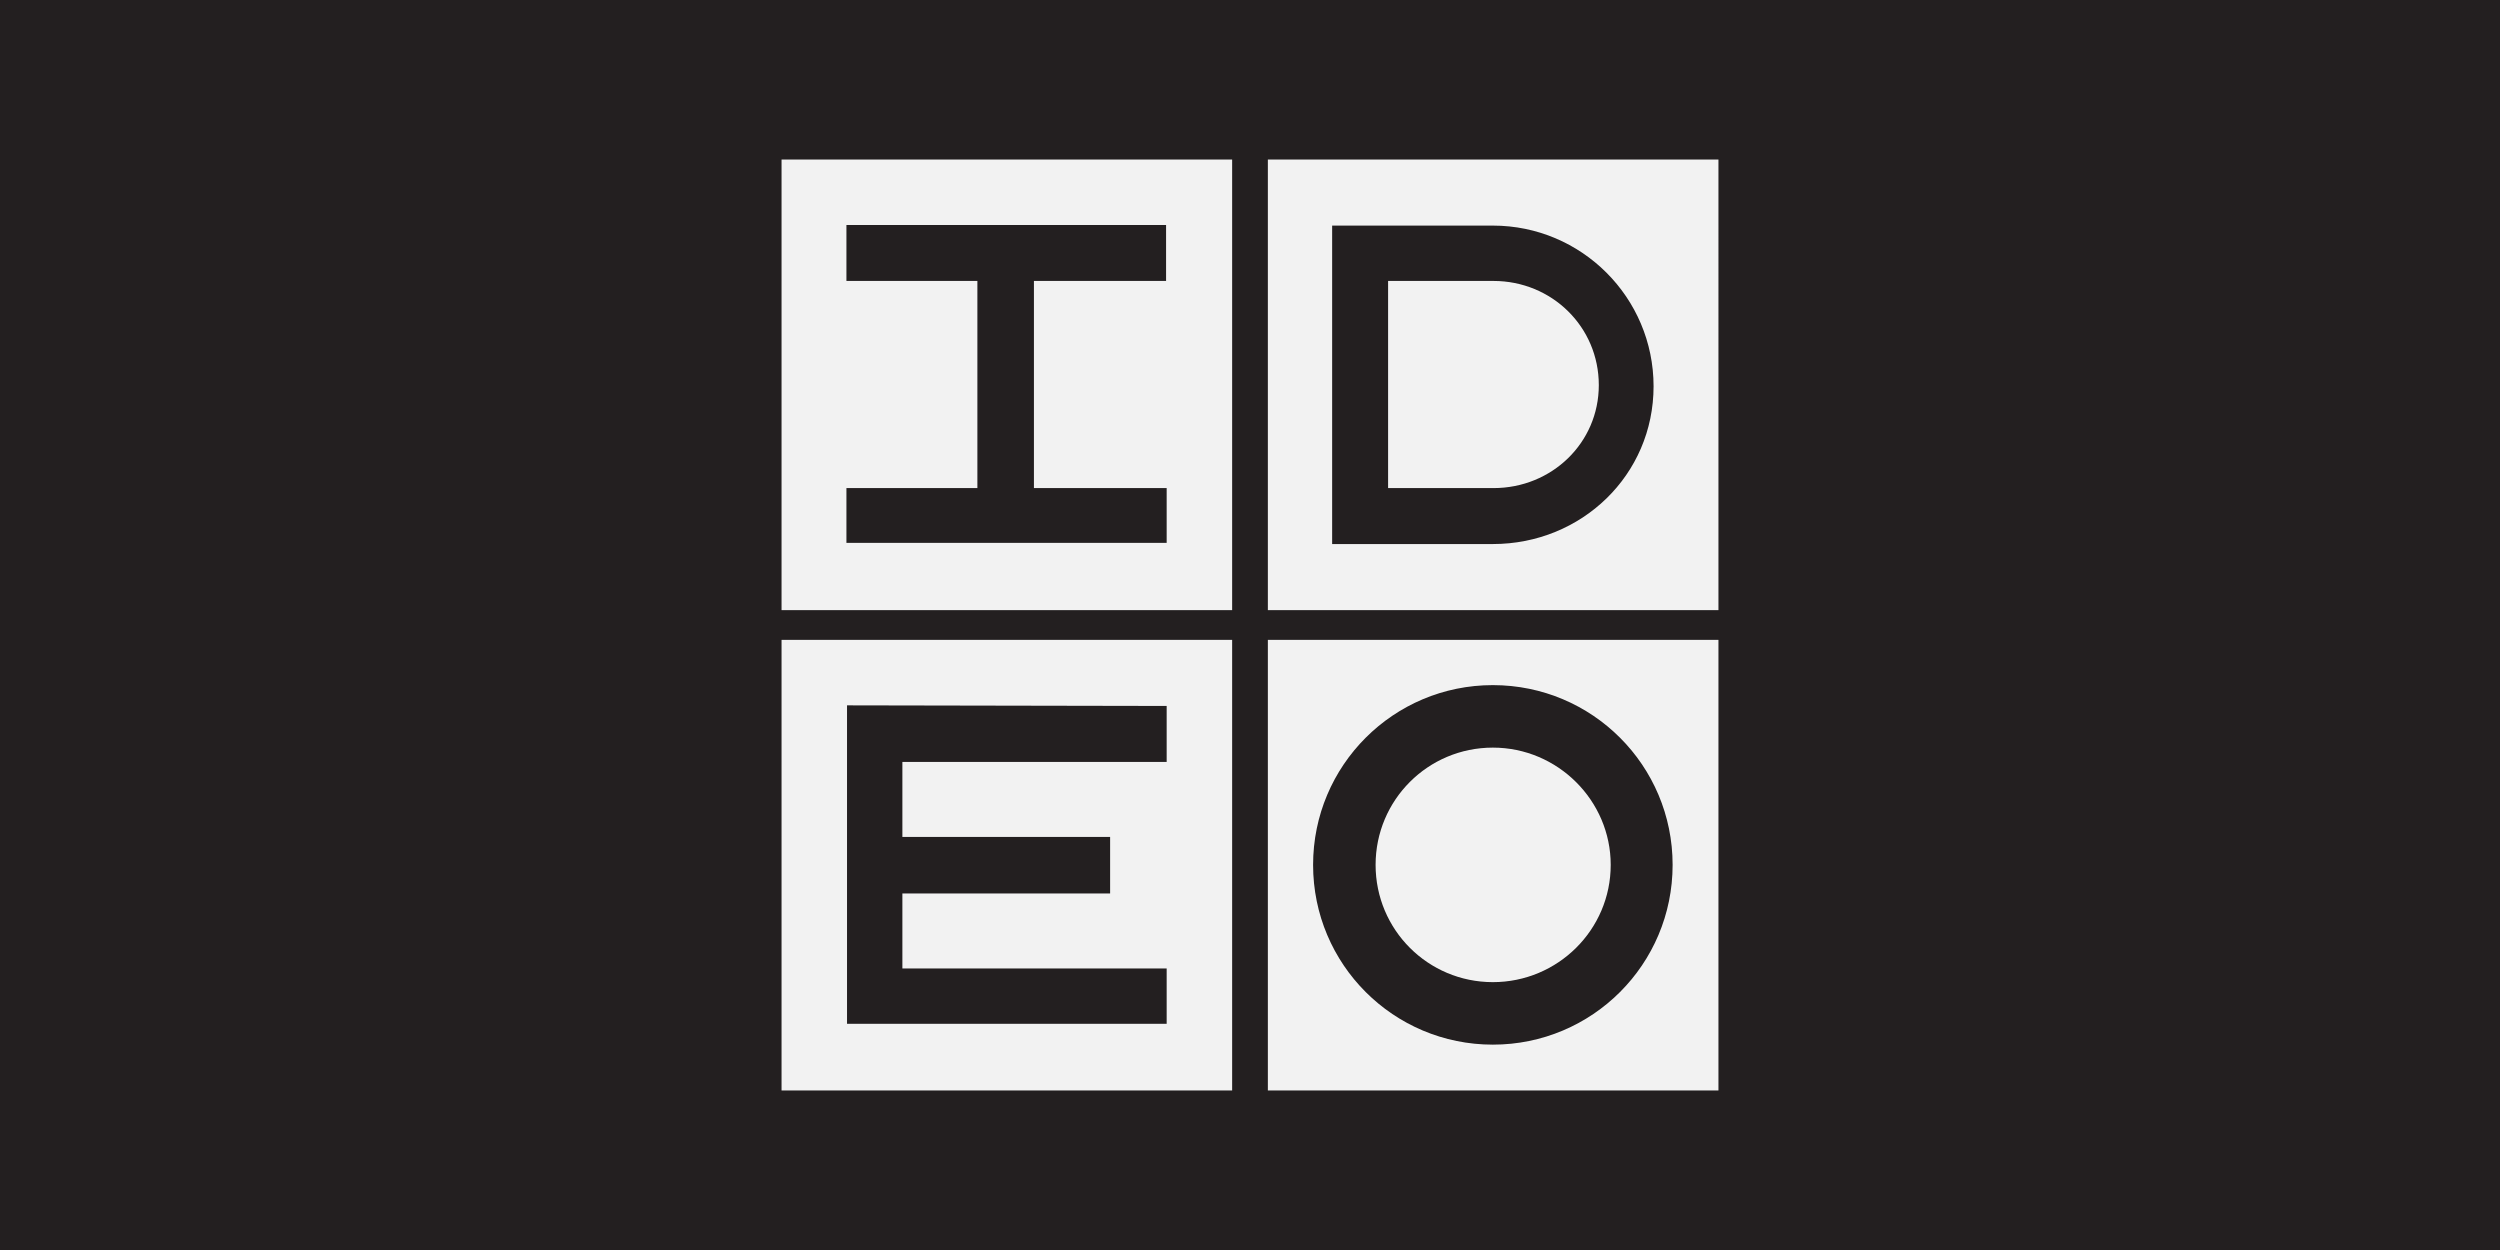<?xml version="1.0" encoding="utf-8"?>
<!-- Generator: Adobe Illustrator 19.1.0, SVG Export Plug-In . SVG Version: 6.00 Build 0)  -->
<svg version="1.1" id="Layer_1" xmlns="http://www.w3.org/2000/svg" xmlns:xlink="http://www.w3.org/1999/xlink" x="0px" y="0px"
	 viewBox="0 0 420 210" style="enable-background:new 0 0 420 210;" xml:space="preserve">
<style type="text/css">
	.st0{fill:#231F20;}
	.st1{fill:#F2F2F2;}
</style>
<rect class="st0" width="420" height="210"/>
<g>
	<path class="st1" d="M223.8,37.9h7.1l19.9,0c14.9,0,27,12.1,27,27c0,14.9-12.1,26.5-27,26.5l-19.9,0h-7.1V37.9z M213,102.5h75.7
		V26.8H213V102.5z"/>
	<path class="st1" d="M250.9,82c9.8,0,17.7-7.6,17.7-17.3c0-9.8-7.9-17.5-17.7-17.5l-13,0h-4.7V82h4.7L250.9,82z"/>
	<path class="st1" d="M196,118.6v9.4h-44.4v12.6h34.9v9.5h-34.9v12.6H196v9.3l-53.7,0l0-53.5L196,118.6z M131.3,183.2H207v-75.7
		h-75.7V183.2z"/>
	<path class="st1" d="M250.8,175.5c-16.7,0-30.2-13.5-30.2-30.2c0-16.7,13.5-30.2,30.2-30.2c16.7,0,30.2,13.5,30.2,30.2
		C281,162,267.5,175.5,250.8,175.5 M213,183.2h75.7v-75.7H213V183.2z"/>
	<path class="st1" d="M250.8,125.6c-10.9,0-19.7,8.8-19.7,19.7c0,10.9,8.8,19.7,19.7,19.7c10.9,0,19.8-8.8,19.8-19.7
		C270.6,134.5,261.7,125.6,250.8,125.6"/>
	<path class="st1" d="M142.2,82h22V47.2h-22v-9.4h53.7v9.4h-22.2V82H196l0,9.2h-53.8V82z M131.3,102.5H207V26.8h-75.7V102.5z"/>
</g>
</svg>
